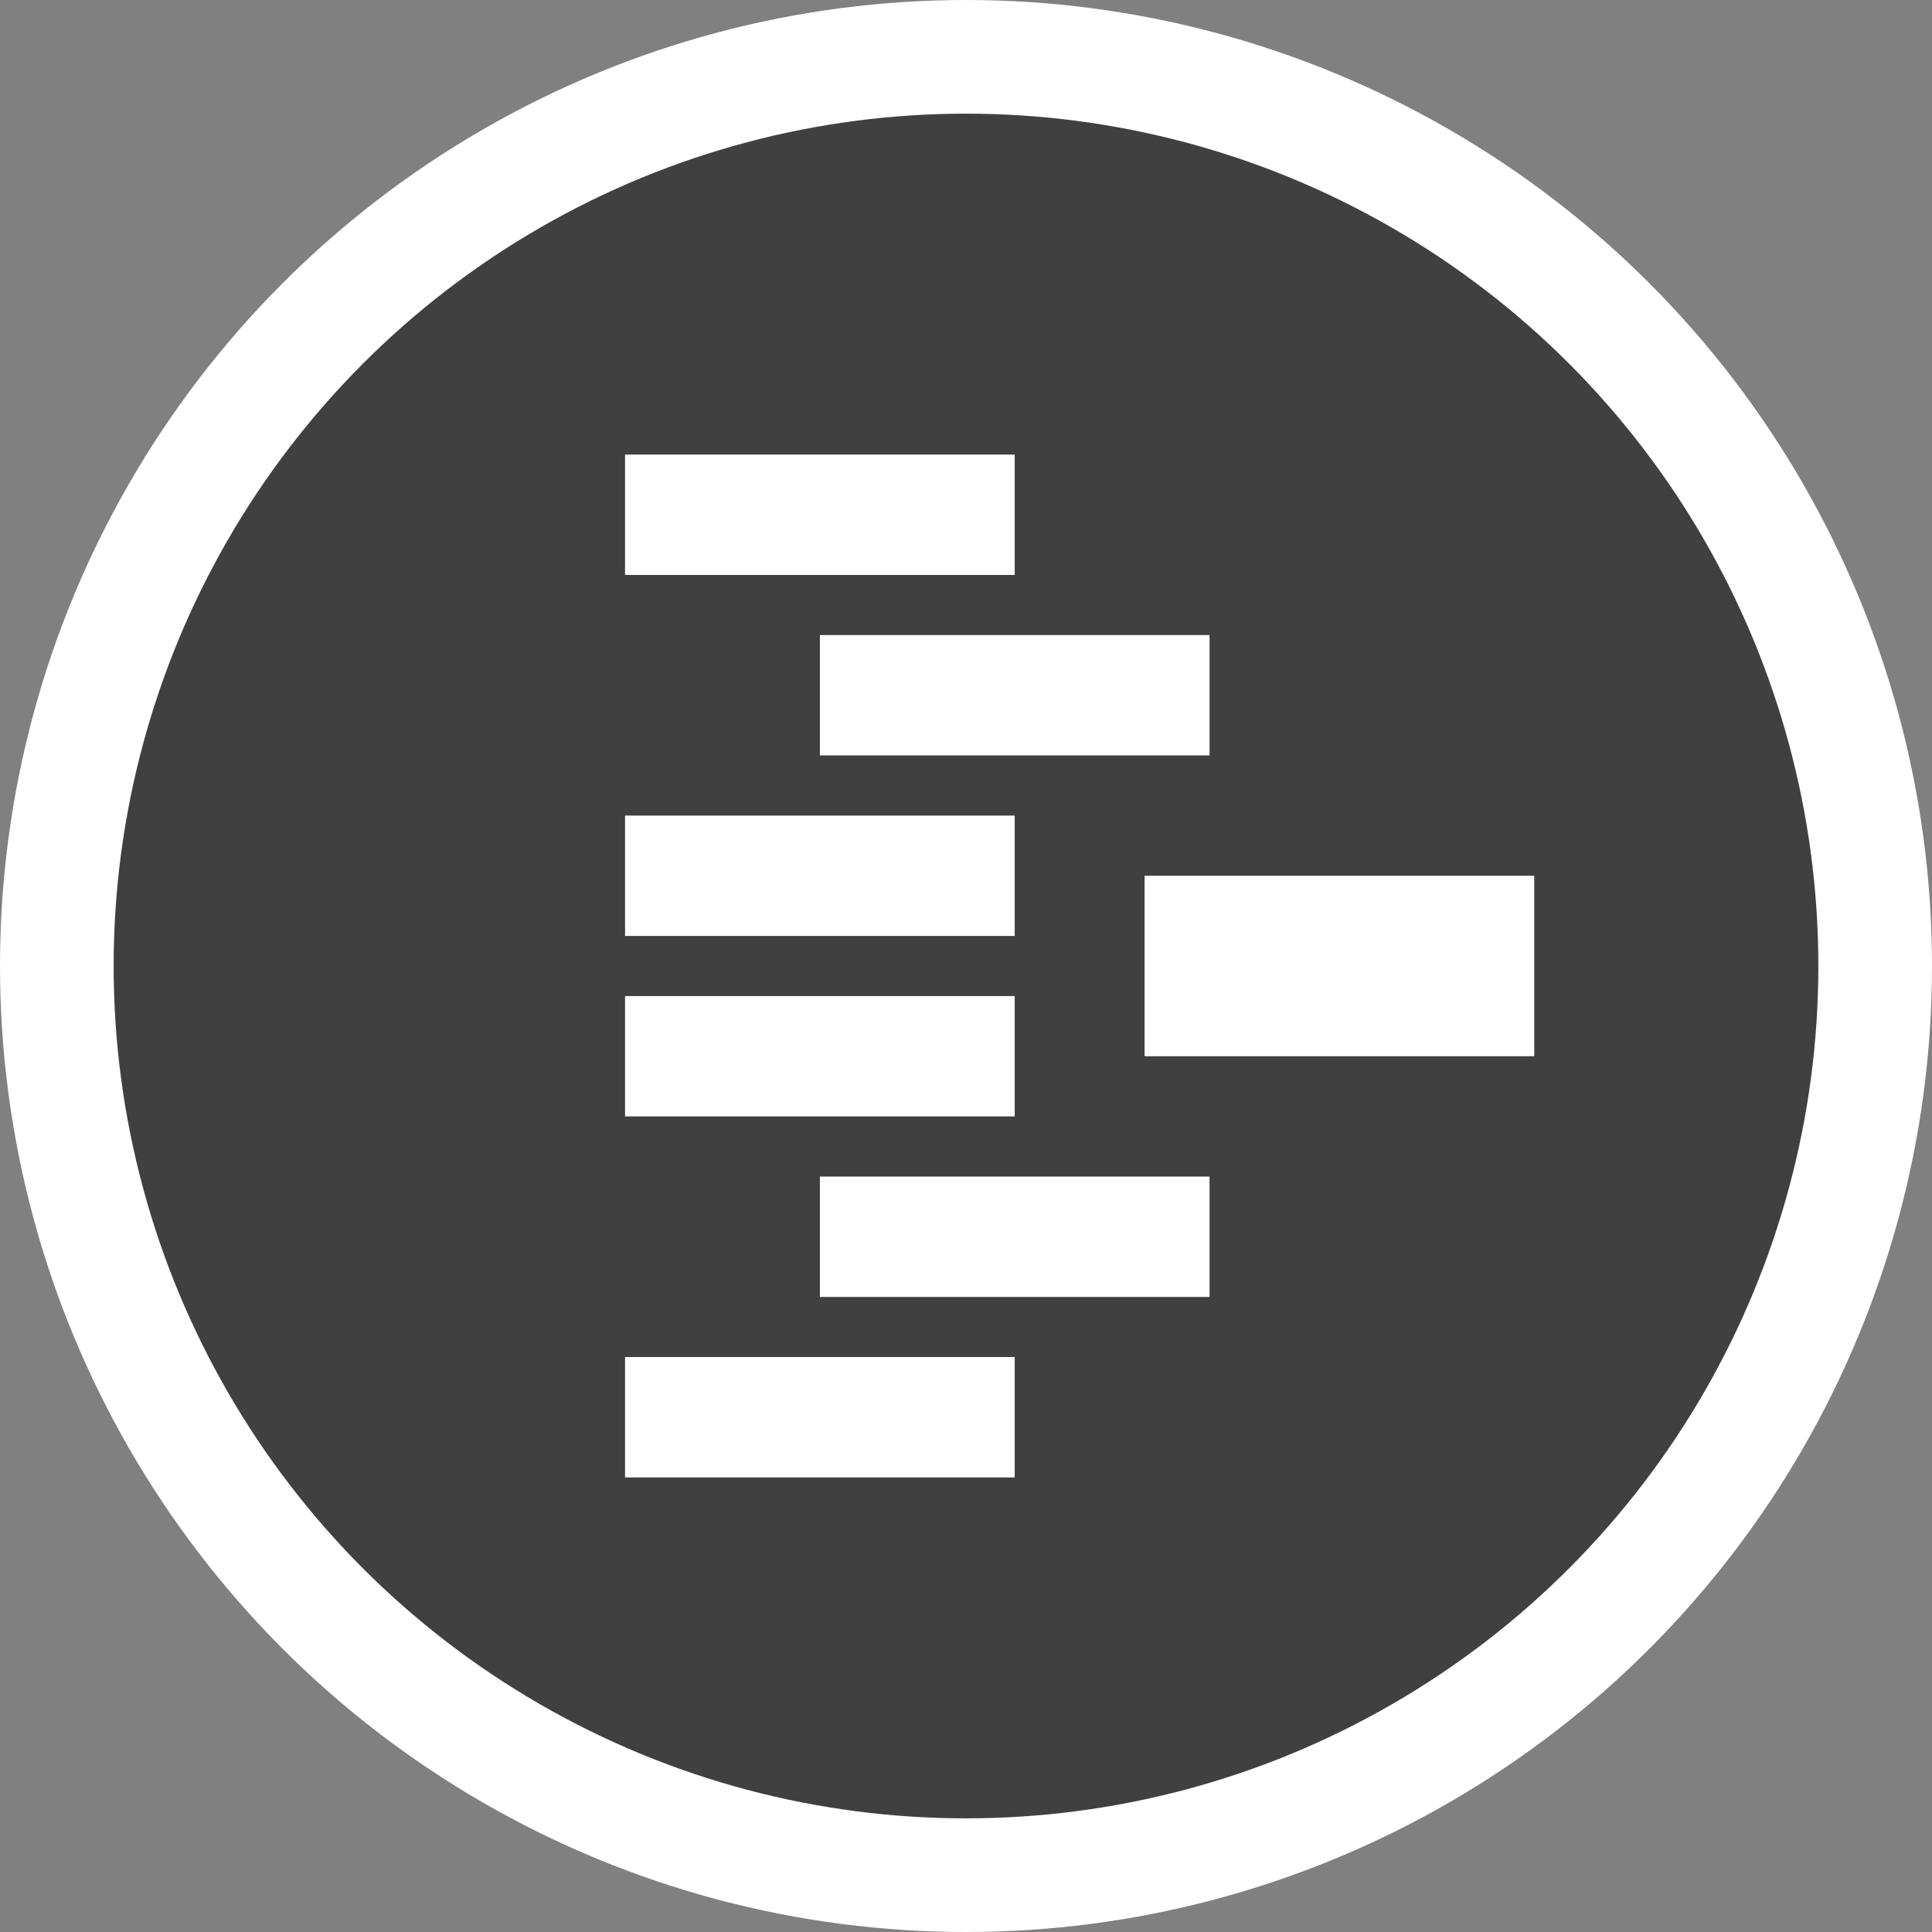 <?xml version="1.0" encoding="UTF-8"?>
<svg width="34px" height="34px" viewBox="0 0 34 34" version="1.1" xmlns="http://www.w3.org/2000/svg" xmlns:xlink="http://www.w3.org/1999/xlink">
    <rect x="0" y="0" width="34" height="34" fill="#808080" stroke="none"/>
    <title>btn_champ_normal</title>
    <g id="Design-System" stroke="none" stroke-width="1" fill="none" fill-rule="evenodd">
        <g id="buttons+icons" transform="translate(-350, -992)">
            <g id="video_buttons" transform="translate(50, 992)">
                <g id="btn_champ_normal" transform="translate(300, 0)">
                    <circle id="shape" stroke="#FFFFFF" stroke-width="2" fill-opacity="0.5" fill="#000000" cx="17" cy="17" r="16"></circle>
                    <path d="M17.857,23.882 L17.857,26 L11,26 L11,23.882 L17.857,23.882 Z M21.286,20.706 L21.286,22.824 L14.429,22.824 L14.429,20.706 L21.286,20.706 Z M17.857,17.529 L17.857,19.647 L11,19.647 L11,17.529 L17.857,17.529 Z M27,15.412 L27,18.588 L20.143,18.588 L20.143,15.412 L27,15.412 Z M17.857,14.353 L17.857,16.471 L11,16.471 L11,14.353 L17.857,14.353 Z M21.286,11.176 L21.286,13.294 L14.429,13.294 L14.429,11.176 L21.286,11.176 Z M17.857,8 L17.857,10.118 L11,10.118 L11,8 L17.857,8 Z" id="champ_icon" fill="#FFFFFF"></path>
                </g>
            </g>
        </g>
    </g>
</svg>